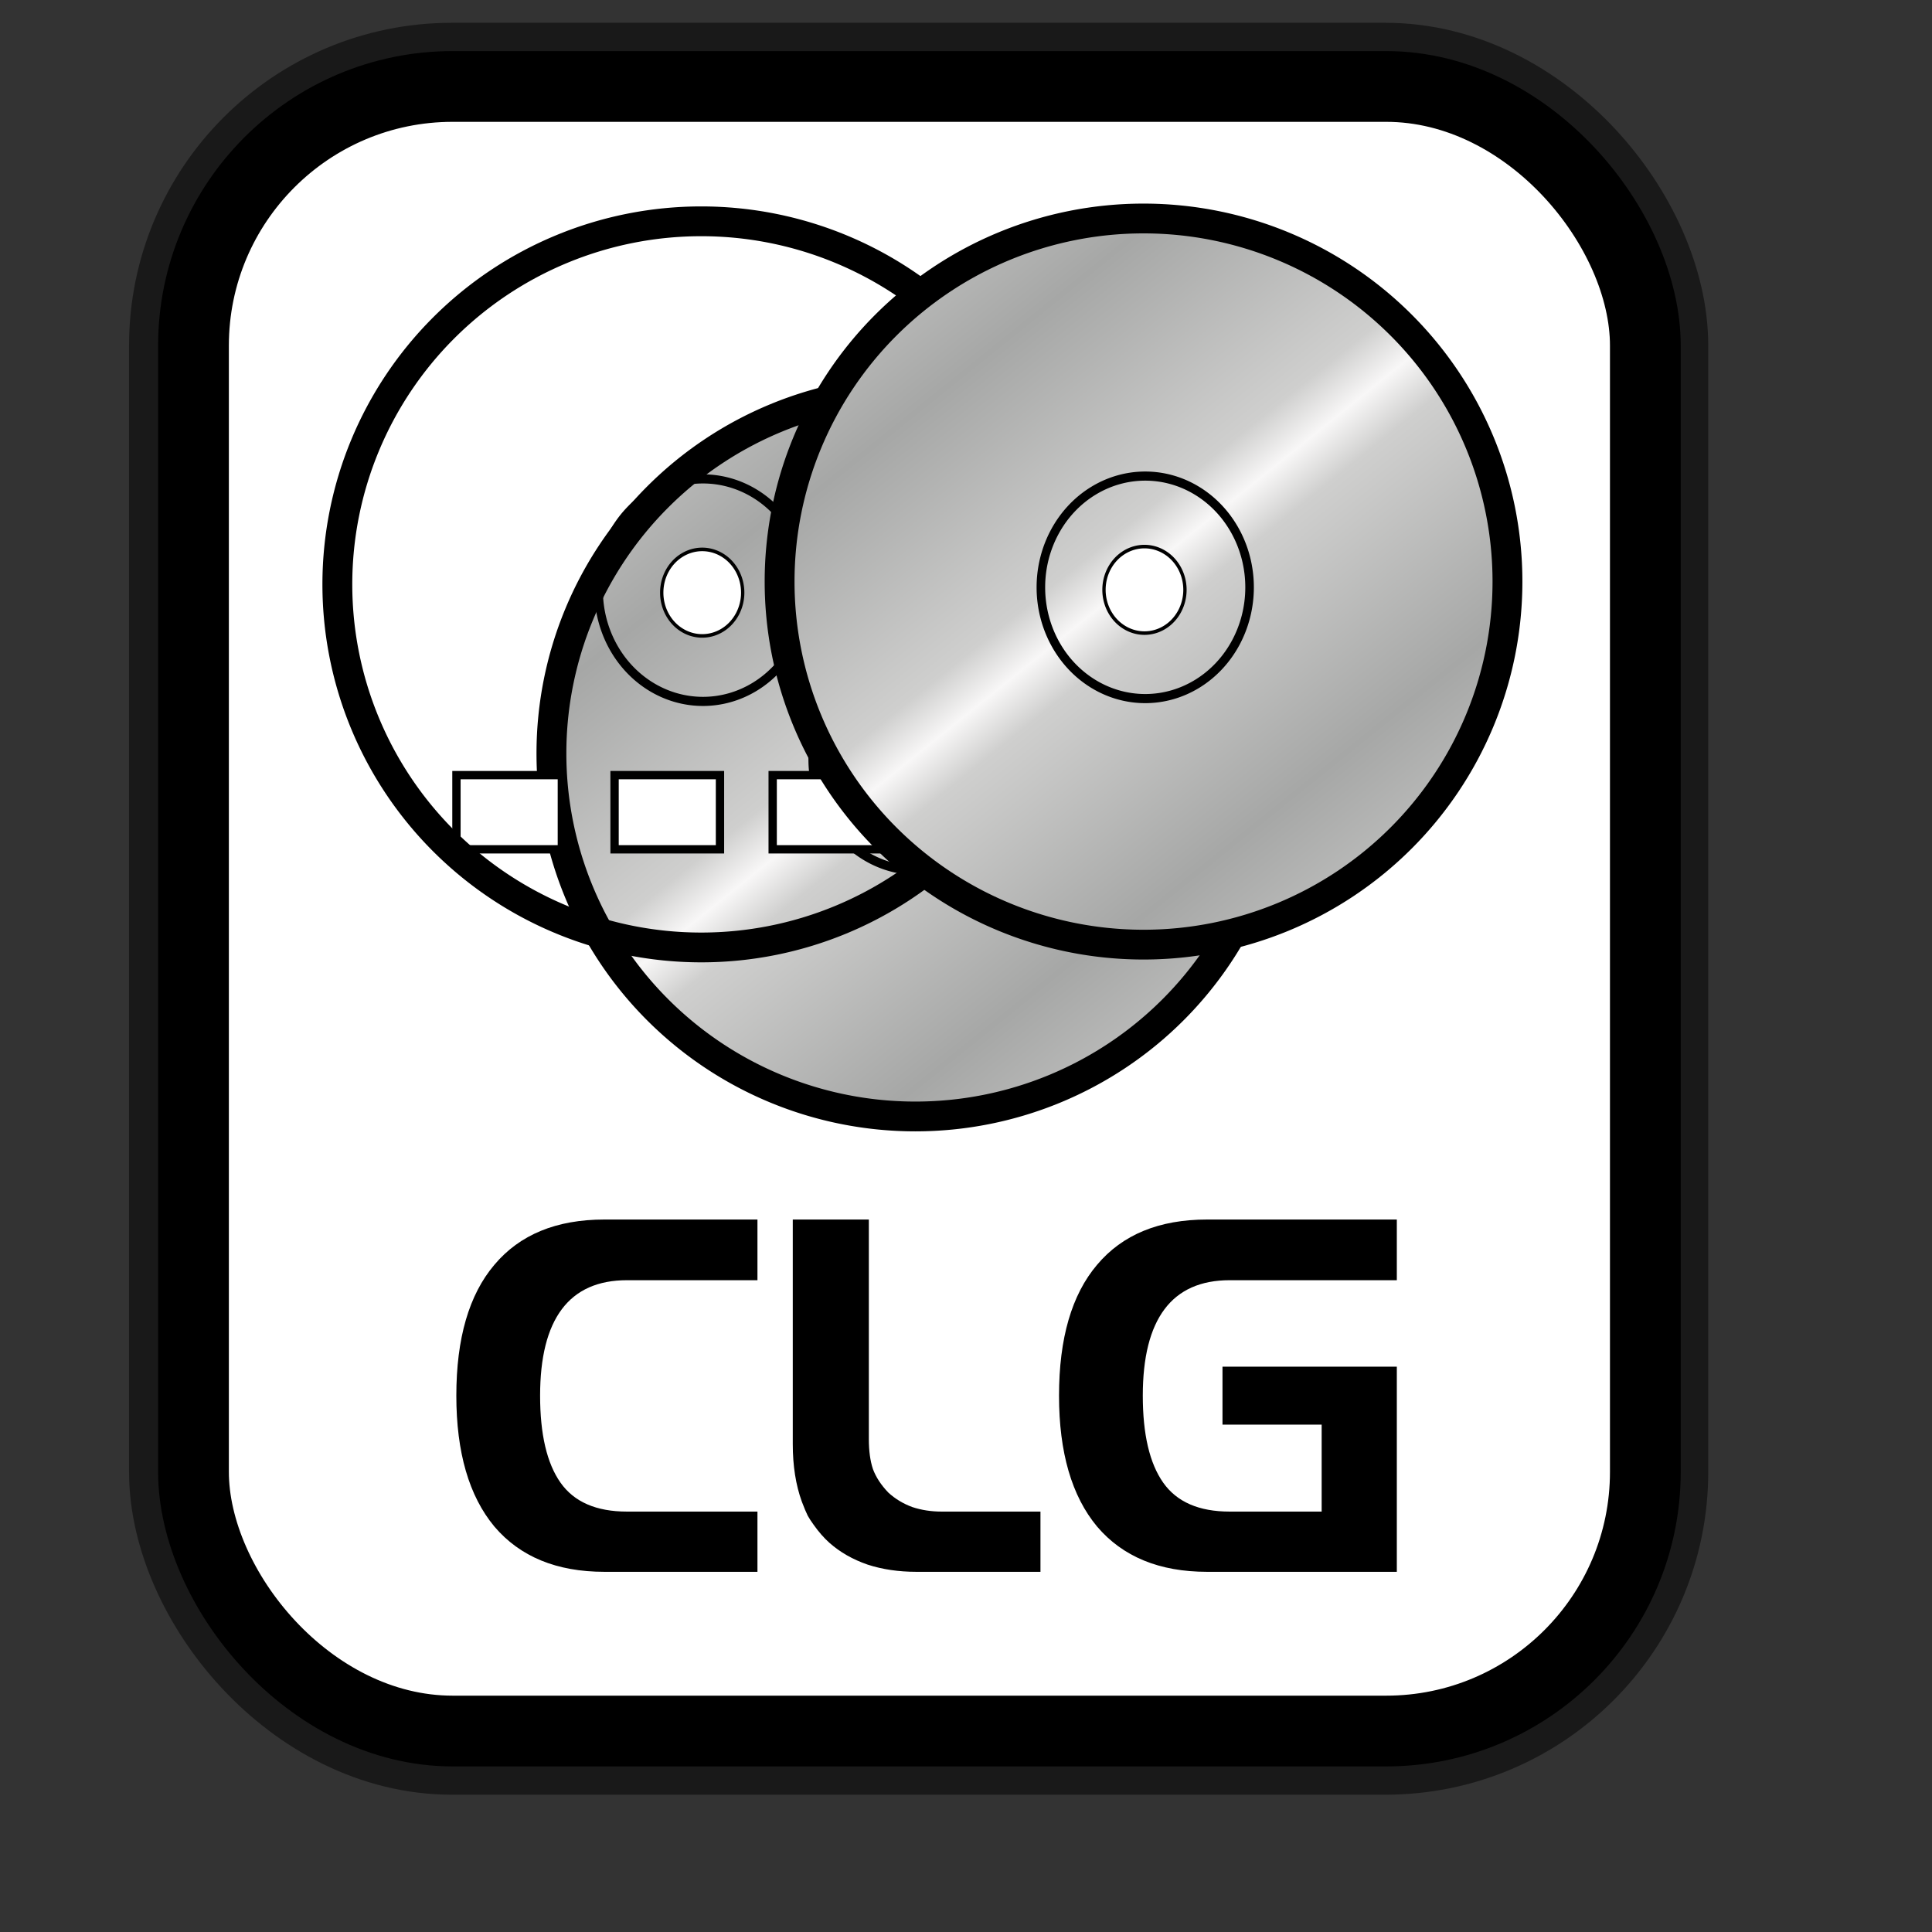 <?xml version="1.0" encoding="UTF-8" standalone="no"?>
<!DOCTYPE svg PUBLIC "-//W3C//DTD SVG 20010904//EN"
"http://www.w3.org/TR/2001/REC-SVG-20010904/DTD/svg10.dtd">
<!-- Created with Inkscape (http://www.inkscape.org/) -->
<svg
   id="svg1"
   sodipodi:version="0.32"
   inkscape:version="0.38.1"
   width="128pt"
   height="128pt"
   sodipodi:docbase="/usr/share/icons/Fuzzy/scalable/mimetypes"
   sodipodi:docname="gnome-mime-application-x-gtktalog.svg"
   xmlns="http://www.w3.org/2000/svg"
   xmlns:inkscape="http://www.inkscape.org/namespaces/inkscape"
   xmlns:sodipodi="http://sodipodi.sourceforge.net/DTD/sodipodi-0.dtd"
   xmlns:xlink="http://www.w3.org/1999/xlink">
  <rect width="100%" height="100%" fill="#333333" stroke="none"/>
  <defs
     id="defs3">
    <linearGradient
       id="linearGradient915">
      <stop
         style="stop-color:#f8f7f7;stop-opacity:1;"
         offset="0"
         id="stop916" />
      <stop
         style="stop-color:#cfcfce;stop-opacity:1;"
         offset="0.175"
         id="stop921" />
      <stop
         style="stop-color:#a6a7a6;stop-opacity:1;"
         offset="1"
         id="stop919" />
    </linearGradient>
    <linearGradient
       id="linearGradient850">
      <stop
         style="stop-color:#000000;stop-opacity:0.398;"
         offset="0"
         id="stop851" />
      <stop
         style="stop-color:#ffffff;stop-opacity:0;"
         offset="1"
         id="stop852" />
    </linearGradient>
    <linearGradient
       xlink:href="#linearGradient850"
       id="linearGradient859"
       x1="0.935"
       y1="0.501"
       x2="0.003"
       y2="0.501" />
    <linearGradient
       id="linearGradient839">
      <stop
         style="stop-color:#46a046;stop-opacity:1;"
         offset="0"
         id="stop840" />
      <stop
         style="stop-color:#df421e;stop-opacity:1;"
         offset="0.394"
         id="stop841" />
      <stop
         style="stop-color:#ada7c8;stop-opacity:1;"
         offset="0.72"
         id="stop842" />
      <stop
         style="stop-color:#eed680;stop-opacity:1;"
         offset="1"
         id="stop843" />
    </linearGradient>
    <linearGradient
       id="linearGradient833">
      <stop
         style="stop-color:#00ff00;stop-opacity:1;"
         offset="0"
         id="stop834" />
      <stop
         style="stop-color:#ff0000;stop-opacity:1;"
         offset="0.308"
         id="stop837" />
      <stop
         style="stop-color:#7f8cff;stop-opacity:1;"
         offset="0.75"
         id="stop838" />
      <stop
         style="stop-color:#ffff00;stop-opacity:1;"
         offset="1"
         id="stop835" />
    </linearGradient>
    <linearGradient
       xlink:href="#linearGradient915"
       id="linearGradient836"
       x1="0.475"
       y1="0.507"
       x2="0.243"
       y2="0.219"
       spreadMethod="reflect" />
    <linearGradient
       xlink:href="#linearGradient850"
       id="linearGradient855"
       x1="0.915"
       y1="0.527"
       x2="0.031"
       y2="0.524" />
    <linearGradient
       xlink:href="#linearGradient850"
       id="linearGradient853"
       x1="0.985"
       y1="0.515"
       x2="0.009"
       y2="0.515" />
    <linearGradient
       xlink:href="#linearGradient915"
       id="linearGradient920"
       x1="0.475"
       y1="0.507"
       x2="0.243"
       y2="0.219" />
  </defs>
  <sodipodi:namedview
     id="base"
     pagecolor="#ffffff"
     bordercolor="#666666"
     borderopacity="1.0"
     inkscape:pageopacity="0.0"
     inkscape:pageshadow="2"
     inkscape:zoom="5.0234375"
     inkscape:cx="64.000000"
     inkscape:cy="64.000000"
     inkscape:window-width="751"
     inkscape:window-height="909"
     showgrid="true"
     snaptogrid="true"
     gridspacingx="1mm"
     gridspacingy="1mm"
     inkscape:window-x="0"
     inkscape:window-y="31" />
  <rect
     style="fill:none;fill-rule:evenodd;stroke:#000000;stroke-width:11.25;stroke-dasharray:none;stroke-opacity:0.5;stroke-linejoin:round;"
     id="rect834"
     width="128.252"
     height="145.276"
     x="17.024"
     y="7.638"
     ry="22.893" />
  <rect
     style="fill:#ffffff;fill-rule:evenodd;stroke:#000000;stroke-width:6.25;stroke-dasharray:none;"
     id="rect828"
     width="128.252"
     height="145.276"
     x="17.092"
     y="7.638"
     ry="22.893" />
  <g
     id="g896"
     transform="translate(-20.902,-3.484)">
    <rect
       style="fill:#ffffff;fill-rule:evenodd;stroke:#000000;stroke-width:0.551pt;"
       id="rect897"
       width="9.312"
       height="6.554"
       x="80.134"
       y="86.886" />
    <rect
       style="fill:#ffffff;fill-rule:evenodd;stroke:#000000;stroke-width:0.551pt;"
       id="rect898"
       width="9.312"
       height="6.554"
       x="94.102"
       y="86.886" />
    <rect
       style="fill:#ffffff;fill-rule:evenodd;stroke:#000000;stroke-width:0.551pt;"
       id="rect899"
       width="9.312"
       height="6.554"
       x="108.069"
       y="86.886" />
    <path
       sodipodi:type="arc"
       style="fill:url(#linearGradient836);fill-rule:evenodd;stroke:#000000;stroke-width:6.25;"
       id="path900"
       sodipodi:cx="79.724411"
       sodipodi:cy="80.275589"
       sodipodi:rx="76.181099"
       sodipodi:ry="76.181099"
       d="M 155.906 80.276 A 76.181 76.181 0 1 0 3.543,80.276 A 76.181 76.181 0 1 0 155.906 80.276 z"
       transform="matrix(0.422,0,0,0.421,68.118,36.24)" />
    <path
       sodipodi:type="arc"
       style="fill:url(#linearGradient920);fill-opacity:0;fill-rule:evenodd;stroke:#000000;stroke-width:6.25;"
       id="path901"
       sodipodi:cx="79.724411"
       sodipodi:cy="80.275589"
       sodipodi:rx="76.181099"
       sodipodi:ry="76.181099"
       d="M 155.906 80.276 A 76.181 76.181 0 1 0 3.543,80.276 A 76.181 76.181 0 1 0 155.906 80.276 z"
       transform="matrix(0.121,0,0,0.129,92.265,60.191)" />
    <path
       sodipodi:type="arc"
       style="fill:#ffffff;fill-rule:evenodd;stroke:#000000;stroke-width:6.25;fill-opacity:1;"
       id="path902"
       sodipodi:cx="79.724411"
       sodipodi:cy="80.275589"
       sodipodi:rx="76.181099"
       sodipodi:ry="76.181099"
       d="M 155.906 80.276 A 76.181 76.181 0 1 0 3.543,80.276 A 76.181 76.181 0 1 0 155.906 80.276 z"
       transform="matrix(4.694250e-2,0,0,5.015633e-2,98.102,66.741)" />
  </g>
  <g
     id="g882"
     transform="translate(-39.813,-18.414)">
    <rect
       style="fill:#ffffff;fill-rule:evenodd;stroke:#000000;stroke-width:0.551pt;"
       id="rect842"
       width="9.312"
       height="6.554"
       x="80.134"
       y="86.886" />
    <rect
       style="fill:#ffffff;fill-rule:evenodd;stroke:#000000;stroke-width:0.551pt;"
       id="rect843"
       width="9.312"
       height="6.554"
       x="94.102"
       y="86.886" />
    <rect
       style="fill:#ffffff;fill-rule:evenodd;stroke:#000000;stroke-width:0.551pt;"
       id="rect844"
       width="9.312"
       height="6.554"
       x="108.069"
       y="86.886" />
    <path
       sodipodi:type="arc"
       style="fill:url(#linearGradient836);fill-rule:evenodd;stroke:#000000;stroke-width:6.25;"
       id="path912"
       sodipodi:cx="79.724411"
       sodipodi:cy="80.275589"
       sodipodi:rx="76.181099"
       sodipodi:ry="76.181099"
       d="M 155.906 80.276 A 76.181 76.181 0 1 0 3.543,80.276 A 76.181 76.181 0 1 0 155.906 80.276 z"
       transform="matrix(0.422,0,0,0.421,68.118,36.24)" />
    <path
       sodipodi:type="arc"
       style="fill:url(#linearGradient920);fill-opacity:0;fill-rule:evenodd;stroke:#000000;stroke-width:6.25;"
       id="path840"
       sodipodi:cx="79.724411"
       sodipodi:cy="80.275589"
       sodipodi:rx="76.181099"
       sodipodi:ry="76.181099"
       d="M 155.906 80.276 A 76.181 76.181 0 1 0 3.543,80.276 A 76.181 76.181 0 1 0 155.906 80.276 z"
       transform="matrix(0.121,0,0,0.129,92.265,60.191)" />
    <path
       sodipodi:type="arc"
       style="fill:#ffffff;fill-rule:evenodd;stroke:#000000;stroke-width:6.25;fill-opacity:1;"
       id="path842"
       sodipodi:cx="79.724411"
       sodipodi:cy="80.275589"
       sodipodi:rx="76.181099"
       sodipodi:ry="76.181099"
       d="M 155.906 80.276 A 76.181 76.181 0 1 0 3.543,80.276 A 76.181 76.181 0 1 0 155.906 80.276 z"
       transform="matrix(4.694250e-2,0,0,5.015633e-2,98.102,66.741)" />
  </g>
  <g
     id="g889"
     transform="translate(-0.746,-18.663)">
    <rect
       style="fill:#ffffff;fill-rule:evenodd;stroke:#000000;stroke-width:0.551pt;"
       id="rect890"
       width="9.312"
       height="6.554"
       x="80.134"
       y="86.886" />
    <rect
       style="fill:#ffffff;fill-rule:evenodd;stroke:#000000;stroke-width:0.551pt;"
       id="rect891"
       width="9.312"
       height="6.554"
       x="94.102"
       y="86.886" />
    <rect
       style="fill:#ffffff;fill-rule:evenodd;stroke:#000000;stroke-width:0.551pt;"
       id="rect892"
       width="9.312"
       height="6.554"
       x="108.069"
       y="86.886" />
    <path
       sodipodi:type="arc"
       style="fill:url(#linearGradient836);fill-rule:evenodd;stroke:#000000;stroke-width:6.25;"
       id="path893"
       sodipodi:cx="79.724411"
       sodipodi:cy="80.275589"
       sodipodi:rx="76.181099"
       sodipodi:ry="76.181099"
       d="M 155.906 80.276 A 76.181 76.181 0 1 0 3.543,80.276 A 76.181 76.181 0 1 0 155.906 80.276 z"
       transform="matrix(0.422,0,0,0.421,68.118,36.24)" />
    <path
       sodipodi:type="arc"
       style="fill:url(#linearGradient920);fill-opacity:0;fill-rule:evenodd;stroke:#000000;stroke-width:6.25;"
       id="path894"
       sodipodi:cx="79.724411"
       sodipodi:cy="80.275589"
       sodipodi:rx="76.181099"
       sodipodi:ry="76.181099"
       d="M 155.906 80.276 A 76.181 76.181 0 1 0 3.543,80.276 A 76.181 76.181 0 1 0 155.906 80.276 z"
       transform="matrix(0.121,0,0,0.129,92.265,60.191)" />
    <path
       sodipodi:type="arc"
       style="fill:#ffffff;fill-rule:evenodd;stroke:#000000;stroke-width:6.25;fill-opacity:1;"
       id="path895"
       sodipodi:cx="79.724411"
       sodipodi:cy="80.275589"
       sodipodi:rx="76.181099"
       sodipodi:ry="76.181099"
       d="M 155.906 80.276 A 76.181 76.181 0 1 0 3.543,80.276 A 76.181 76.181 0 1 0 155.906 80.276 z"
       transform="matrix(4.694250e-2,0,0,5.015633e-2,98.102,66.741)" />
  </g>
  <path
     style="font-size:40;stroke-width:1pt;font-family:Trek;"
     d="M 106.631,138.849 C 102.418,138.849 99.178,137.516 96.911,134.849 C 94.671,132.156 93.551,128.302 93.551,123.289 C 93.551,118.222 94.671,114.369 96.911,111.729 C 99.151,109.062 102.391,107.729 106.631,107.729 L 123.391,107.729 L 123.391,113.089 L 108.631,113.089 C 106.071,113.089 104.151,113.942 102.871,115.649 C 101.591,117.356 100.951,119.902 100.951,123.289 C 100.951,126.702 101.551,129.262 102.751,130.969 C 103.951,132.676 105.911,133.529 108.631,133.529 L 116.751,133.529 L 116.751,125.849 L 107.991,125.849 L 107.991,120.729 L 123.391,120.729 L 123.391,138.849 L 106.631,138.849 z M 80.951,138.849 C 79.378,138.849 77.938,138.636 76.631,138.209 C 75.324,137.756 74.204,137.116 73.271,136.289 C 72.791,135.862 72.324,135.329 71.871,134.689 C 71.658,134.396 71.484,134.129 71.351,133.889 C 71.218,133.622 71.044,133.209 70.831,132.649 C 70.298,131.182 70.031,129.489 70.031,127.569 L 70.031,107.729 L 76.751,107.729 L 76.751,127.129 C 76.751,128.169 76.871,129.049 77.111,129.769 C 77.378,130.489 77.831,131.182 78.471,131.849 C 79.084,132.409 79.791,132.836 80.591,133.129 C 81.391,133.396 82.258,133.529 83.191,133.529 L 91.911,133.529 L 91.911,138.849 L 80.951,138.849 z M 66.911,107.729 L 66.911,113.089 L 55.391,113.089 C 52.831,113.089 50.911,113.942 49.631,115.649 C 48.351,117.356 47.711,119.902 47.711,123.289 C 47.711,126.702 48.311,129.262 49.511,130.969 C 50.711,132.676 52.671,133.529 55.391,133.529 L 66.911,133.529 L 66.911,138.849 L 53.391,138.849 C 49.178,138.849 45.938,137.516 43.671,134.849 C 41.431,132.156 40.311,128.302 40.311,123.289 C 40.311,118.222 41.431,114.369 43.671,111.729 C 45.911,109.062 49.151,107.729 53.391,107.729 L 66.911,107.729 z "
     id="path906" />
</svg>
